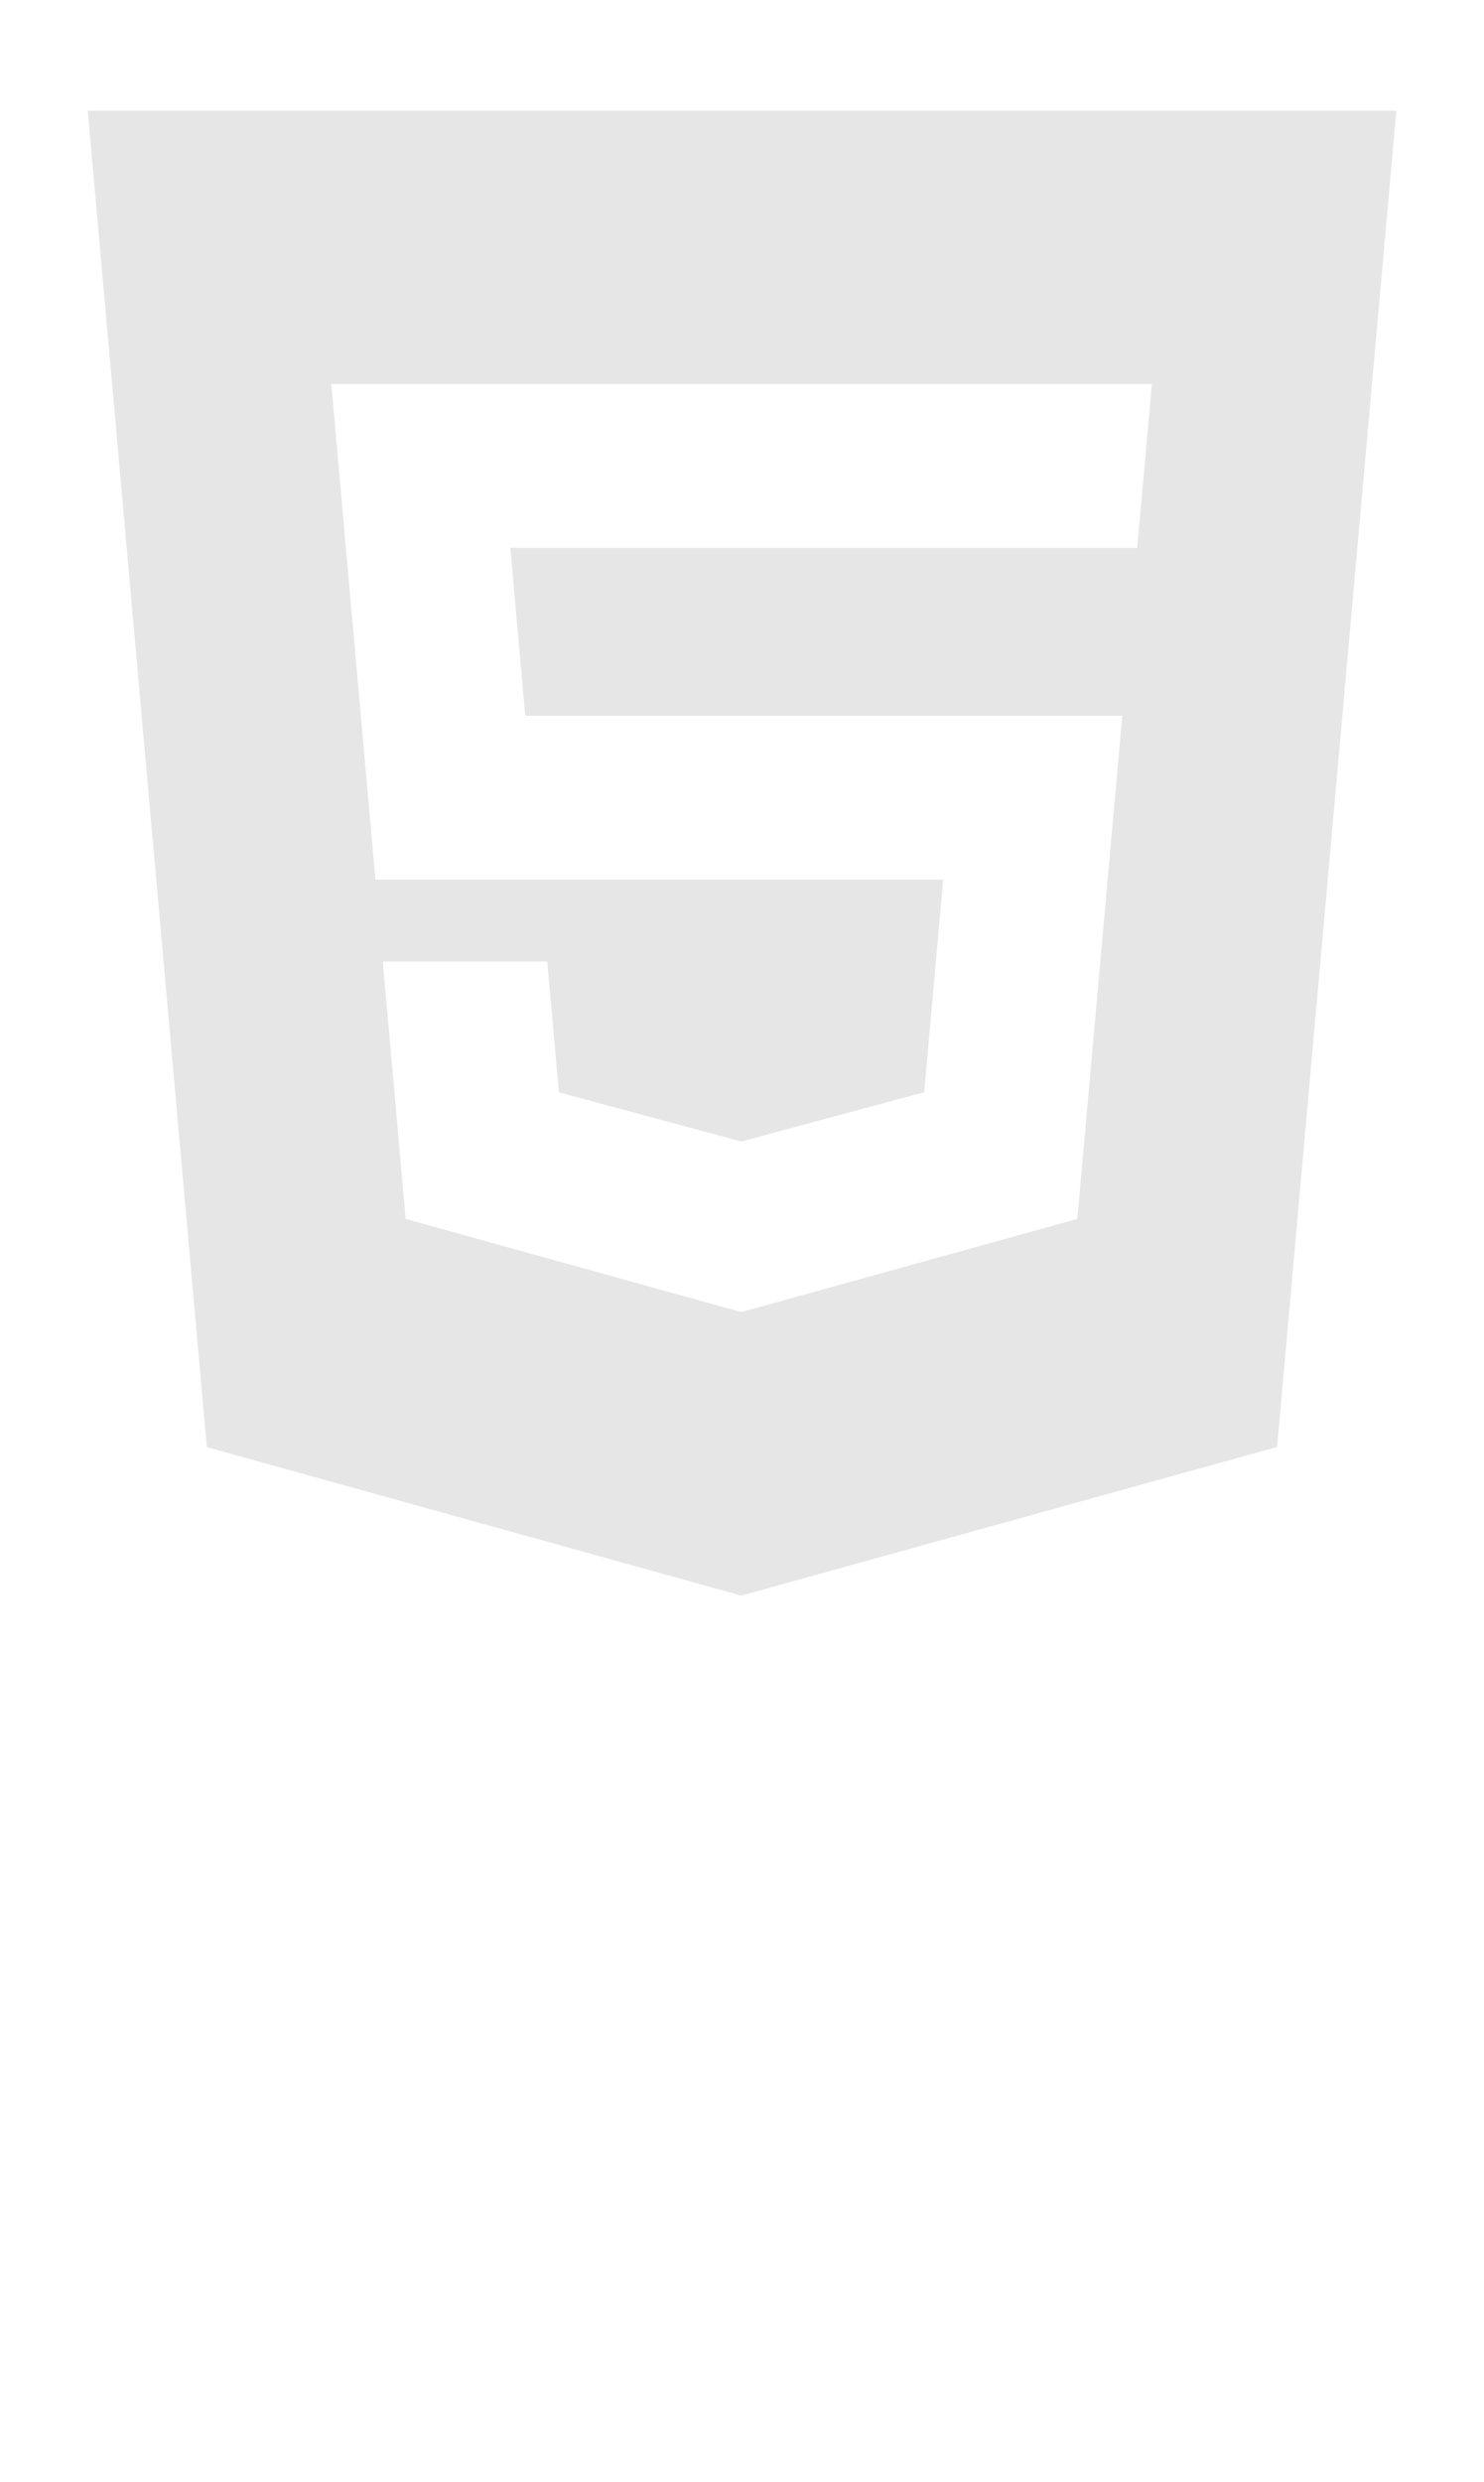 <svg width="67" height="112" viewBox="0 0 67 112" fill="none" xmlns="http://www.w3.org/2000/svg">
<path d="M3.961 5L9.338 65.3L33.467 72L57.658 65.292L63.043 5H3.966H3.961ZM51.339 24.723H23.04L23.714 32.298H50.669L48.638 55.003L33.467 59.207L18.316 55.003L17.282 43.387H24.706L25.234 49.291L33.471 51.511L33.487 51.506L41.728 49.283L42.583 39.693H16.951L14.958 17.328H52.005L51.343 24.723H51.339Z" fill="#E6E6E6"/>
</svg>
